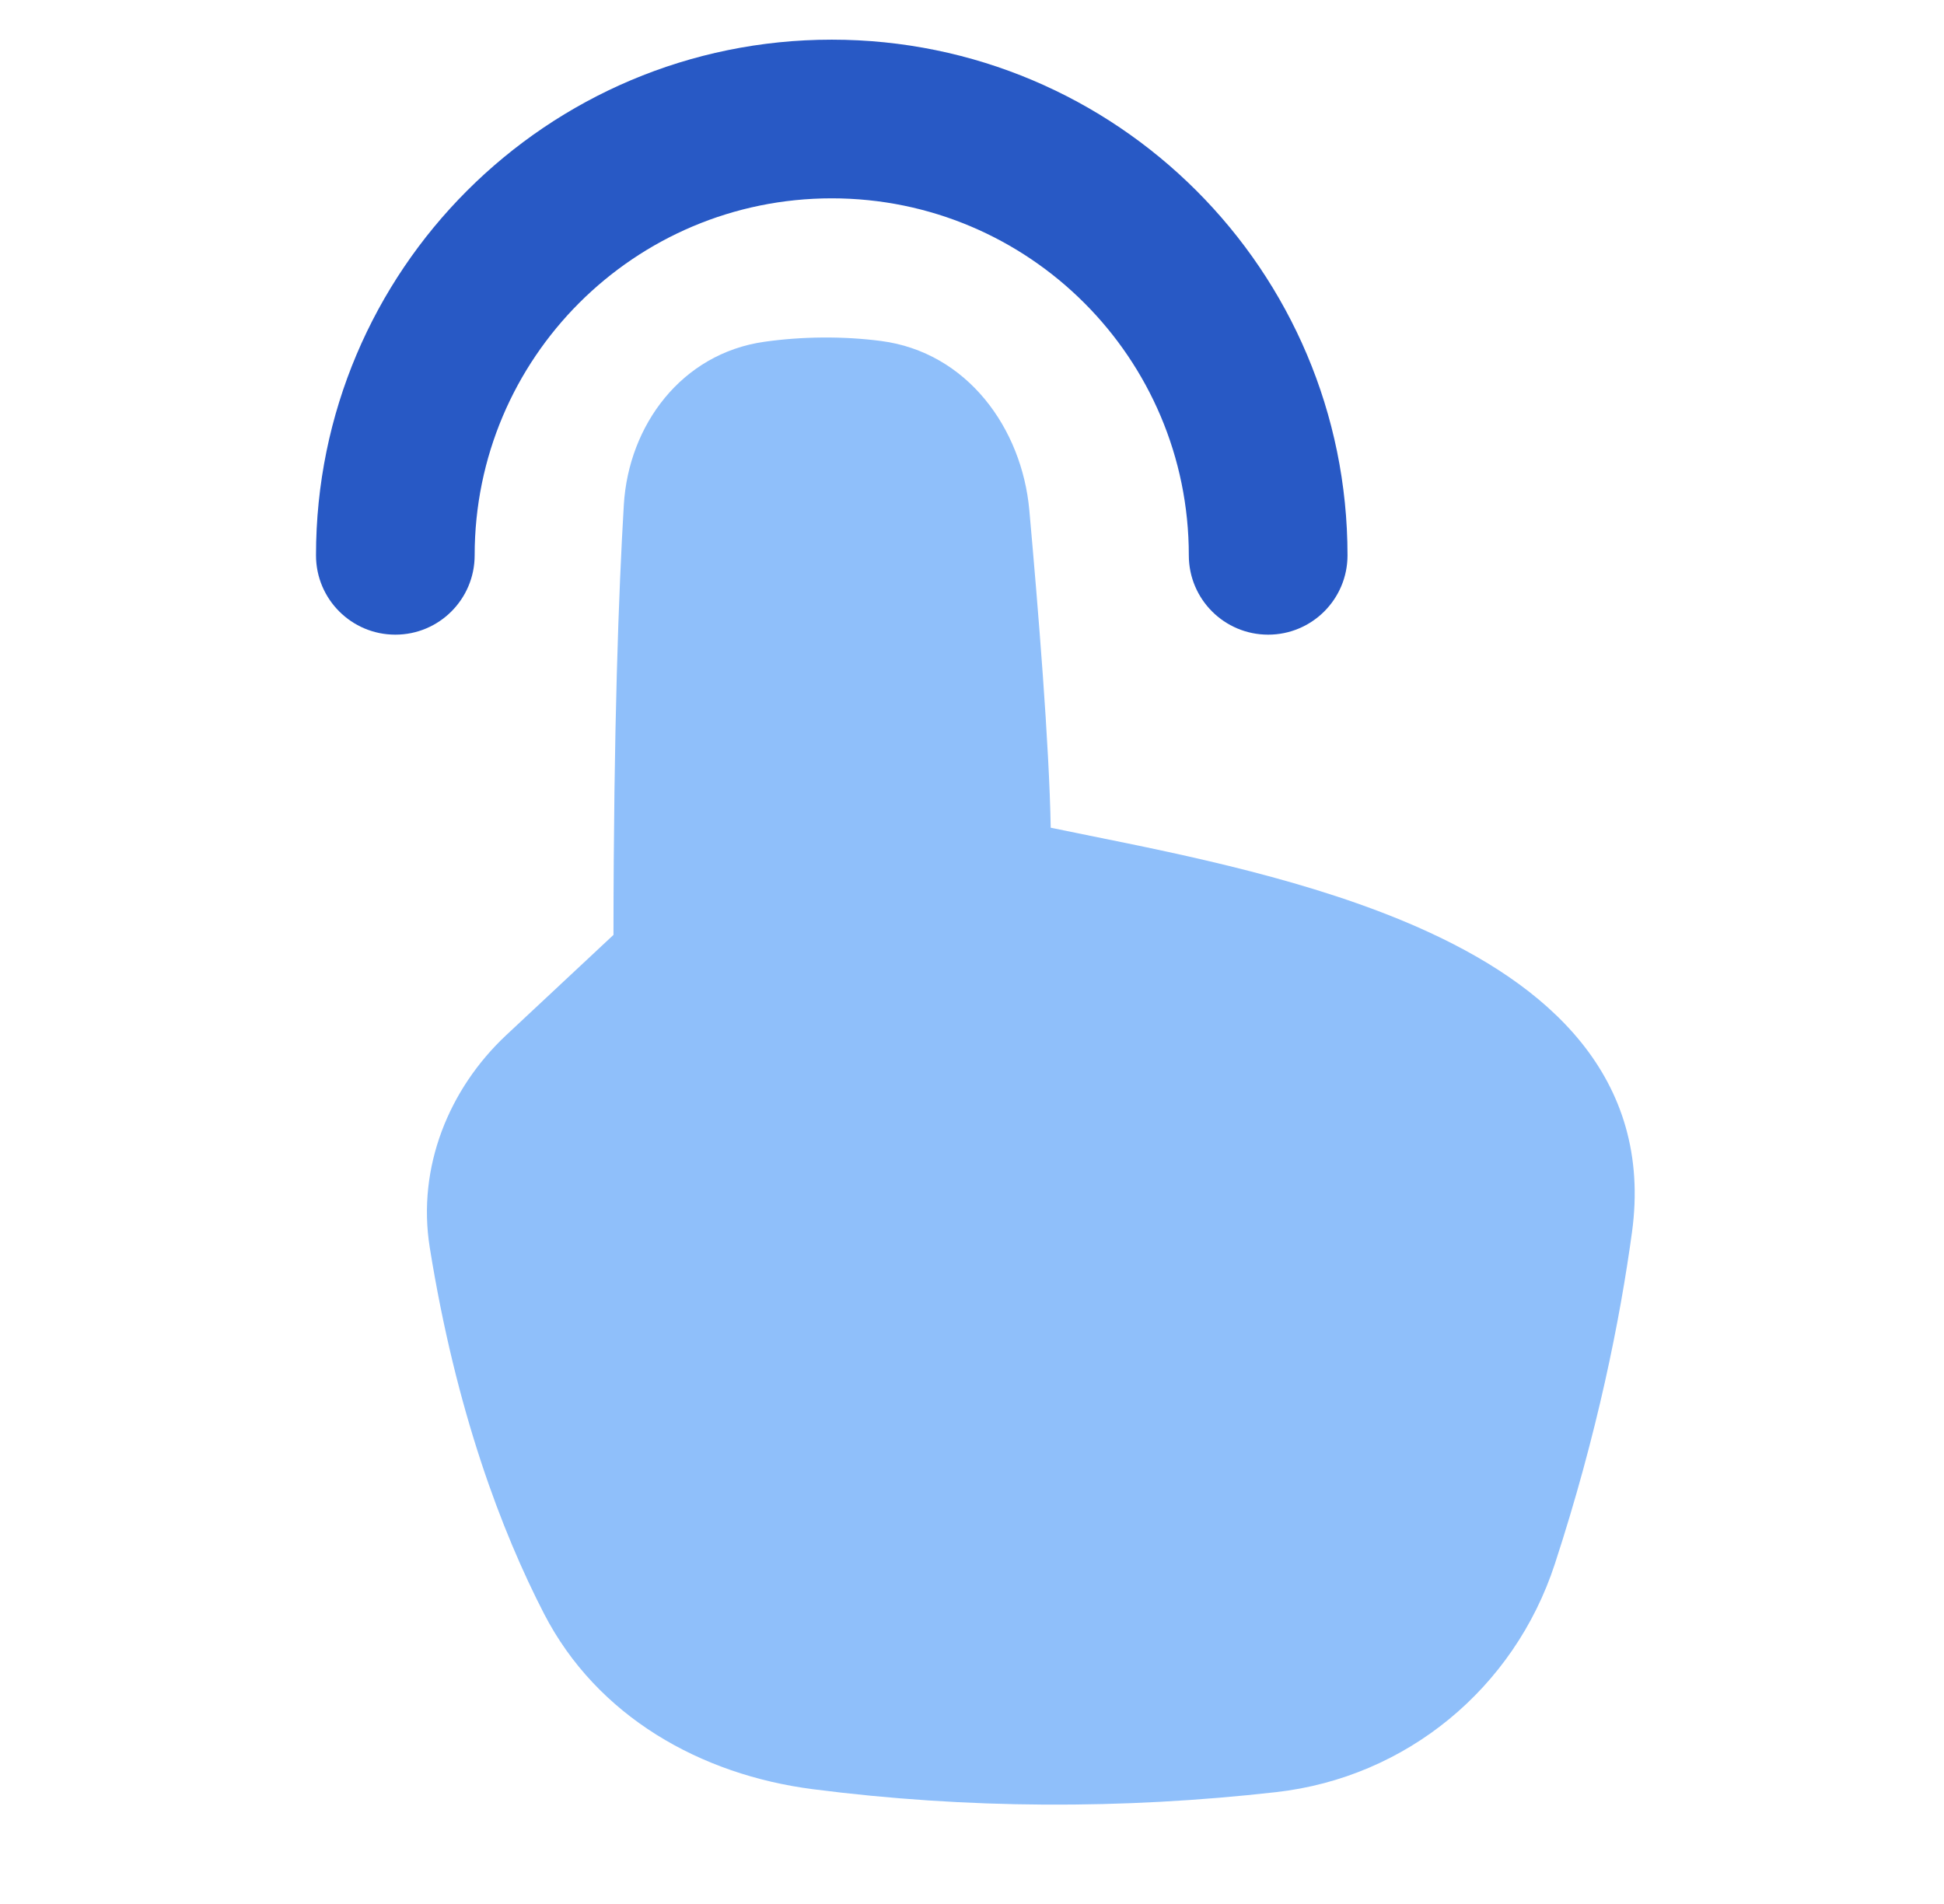 <svg width="49" height="48" viewBox="0 0 49 48" fill="none" xmlns="http://www.w3.org/2000/svg">
<path d="M22.205 8.596C21.246 8.471 20.208 8.482 19.262 8.617C17.179 8.914 15.843 10.72 15.724 12.728C15.596 14.879 15.467 18.341 15.463 23.569L12.764 26.092C11.306 27.456 10.51 29.438 10.832 31.448C11.498 35.599 12.65 38.619 13.711 40.679C15.05 43.277 17.665 44.743 20.488 45.106C24.363 45.605 28.288 45.619 32.167 45.18C35.448 44.809 38.165 42.564 39.19 39.431C40.266 36.138 40.836 33.26 41.136 31.061C41.4 29.124 40.877 27.547 39.855 26.279C38.846 25.027 37.371 24.097 35.754 23.383C33.083 22.203 29.889 21.557 27.478 21.07C27.129 20.999 26.796 20.932 26.484 20.867C26.449 18.803 26.169 15.355 25.945 12.862C25.759 10.8 24.382 8.879 22.205 8.596Z" fill="#8FBFFA"/>
<path fill-rule="evenodd" clip-rule="evenodd" d="M20.965 5C15.994 5 11.964 9.029 11.964 14C11.964 15.105 11.069 16 9.965 16C8.86 16 7.965 15.105 7.965 14C7.965 6.82 13.785 1 20.965 1C28.144 1 33.965 6.82 33.965 14C33.965 15.105 33.069 16 31.965 16C30.86 16 29.965 15.105 29.965 14C29.965 9.029 25.935 5 20.965 5Z" fill="#2859C5"/>
</svg>
